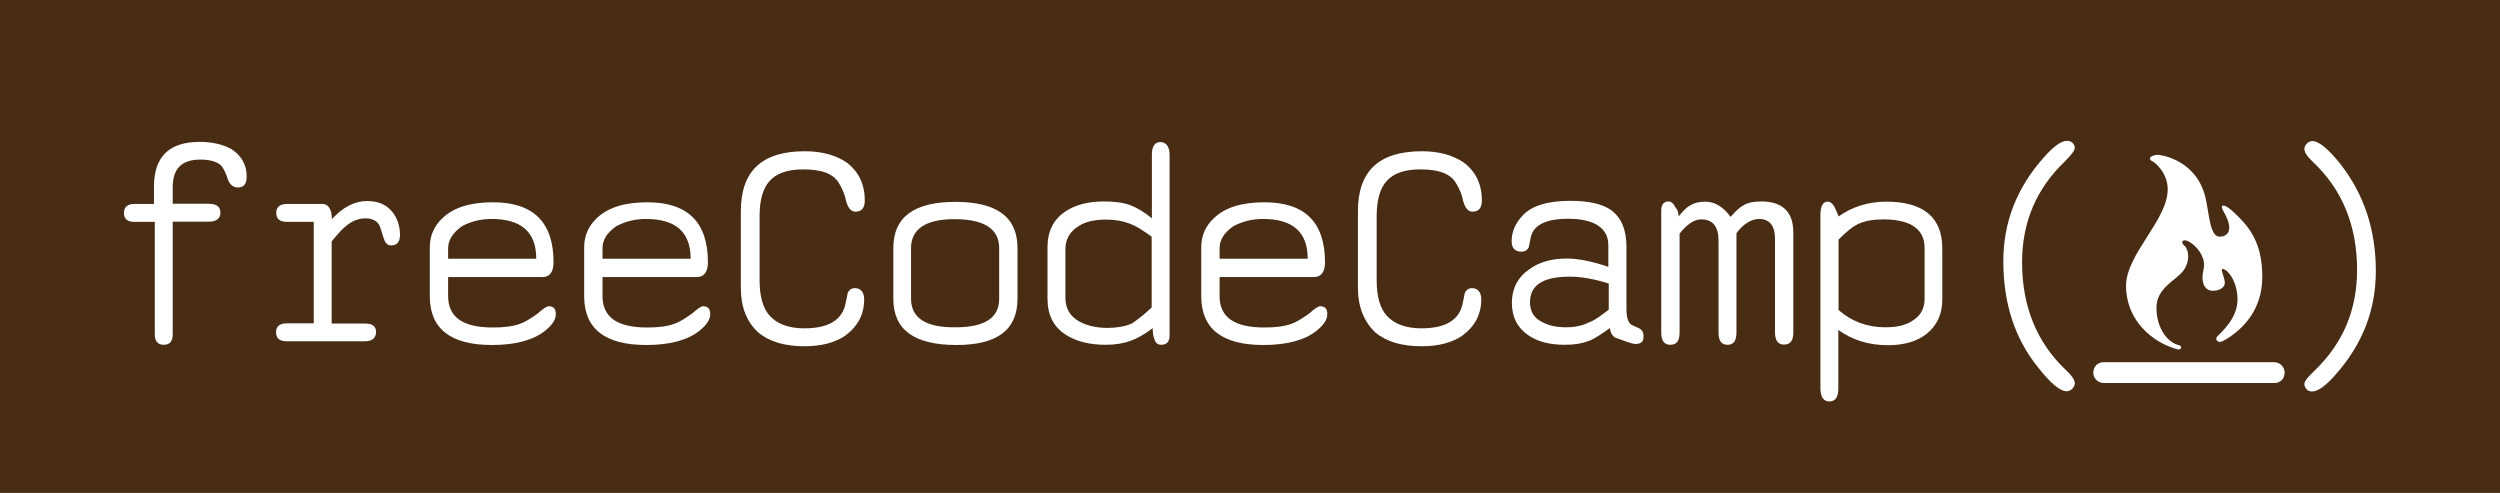 <?xml version="1.0" encoding="utf-8"?>
<!-- Generator: Adobe Illustrator 18.0.0, SVG Export Plug-In . SVG Version: 6.00 Build 0)  -->
<!DOCTYPE svg PUBLIC "-//W3C//DTD SVG 1.1//EN" "http://www.w3.org/Graphics/SVG/1.1/DTD/svg11.dtd">
<svg version="1.1"
	 id="Layer_1" xmlns:inkscape="http://www.inkscape.org/namespaces/inkscape" xmlns:svg="http://www.w3.org/2000/svg" xmlns:rdf="http://www.w3.org/1999/02/22-rdf-syntax-ns#" xmlns:cc="http://creativecommons.org/ns#" xmlns:dc="http://purl.org/dc/elements/1.1/" xmlns:sodipodi="http://sodipodi.sourceforge.net/DTD/sodipodi-0.dtd" inkscape:export-ydpi="90" inkscape:export-filename="C:\Users\anon\Desktop\vimeoFCC.png" inkscape:version="0.48.5 r10040" sodipodi:docname="FB_CoverFCC.svg" inkscape:export-xdpi="90"
	 xmlns="http://www.w3.org/2000/svg" xmlns:xlink="http://www.w3.org/1999/xlink" x="0px" y="0px" viewBox="-352 145.5 1200 236.6"
	 enable-background="new -352 145.5 1200 236.6" xml:space="preserve">
<sodipodi:namedview  id="namedview43" borderlayer="true" borderopacity="1" pagecolor="#ffffff" inkscape:cy="508.0019" bordercolor="#666666" objecttolerance="10" showgrid="false" inkscape:zoom="0.35355339" inkscape:cx="434.50215" guidetolerance="10" gridtolerance="10" inkscape:current-layer="Layer_1" inkscape:showpageshadow="false" inkscape:window-y="-4" inkscape:window-maximized="1" inkscape:window-x="-4" inkscape:pageshadow="2" inkscape:pageopacity="0" inkscape:window-width="1366" inkscape:window-height="705">
	</sodipodi:namedview>
<rect x="-352" y="145.5" fill="#492C14" width="1200" height="239.2"/>
<path id="path5_1_" inkscape:export-ydpi="90" inkscape:export-filename="C:\Users\anon\Desktop\logo4.0.png" inkscape:connector-curvature="0" inkscape:export-xdpi="90" fill="#FFFFFF" d="
	M-278.1,252h-9.4c-3.3,0-5-1.4-5-4.3c0-2.8,1.7-4.3,5-4.3h9.4v-8.3c0-14.4,7.3-21.5,22-21.5c5.9,0,10.9,1.2,14.9,3.3
	c5,3.1,7.6,7.6,7.6,13.2c0,3.8-1.4,5.4-4.3,5.4c-1.9,0-3.5-1.2-4.5-3.3c-1.2-3.8-2.4-5.9-3.1-6.8c-1.7-2.1-5.2-3.3-10.4-3.3
	c-9,0-13.2,4.5-13.2,13.2v8h17.2c3.8,0,5.7,1.4,5.7,4.3c0,2.8-1.9,4.3-5.7,4.3h-17.2v54.1c0,3.3-1.4,5-4.3,5c-2.8,0-4.3-1.7-4.3-5
	V252H-278.1z"/>
<path id="path7_1_" inkscape:export-ydpi="90" inkscape:export-filename="C:\Users\anon\Desktop\logo4.0.png" inkscape:connector-curvature="0" inkscape:export-xdpi="90" fill="#FFFFFF" d="
	M-201.4,301.4V252h-12.8c-3.5,0-5.2-1.4-5.2-4.3c0-2.8,1.7-4.3,5.2-4.3h17c2.8,0,4.5,2.6,4.5,7.3c5.2-5.7,10.9-8.7,16.8-8.7
	c5,0,8.7,1.4,11.6,4.5c2.8,3.1,4.3,7.1,4.3,11.8c0,3.3-1.4,5-4.3,5c-1.7,0-2.8-1.2-3.5-3.3c-1.2-4-1.9-6.1-2.1-6.4
	c-1.2-2.1-3.5-3.3-6.6-3.3c-3.3,0-6.4,1.2-9.2,3.5c-1.7,1.2-4,3.8-7.1,7.6v39.4h16.1c3.5,0,5.2,1.4,5.2,4c0,2.8-1.7,4.5-5.2,4.5
	h-37.6c-3.5,0-5.2-1.4-5.2-4.3c0-2.8,1.7-4.3,5.2-4.3h13L-201.4,301.4z"/>
<path id="path9_1_" inkscape:export-ydpi="90" inkscape:export-filename="C:\Users\anon\Desktop\logo4.0.png" inkscape:connector-curvature="0" inkscape:export-xdpi="90" fill="#FFFFFF" d="
	M-136.9,278.2v9.4c0,10.2,7.1,15.1,21.5,15.1c5.2,0,9.4-0.5,12.8-1.7c1.7-0.5,4.7-2.1,8.7-5c2.6-2.4,4.5-3.5,5.2-3.5
	c2.4,0,3.5,1.2,3.5,3.8c0,2.6-1.7,5.2-5.2,8c-5.7,4.5-14.2,6.8-25.5,6.8c-19.8,0-29.8-7.8-29.8-23.4v-23.6c0-5.4,2.1-10.2,6.1-13.9
	c5.4-5.2,13.5-7.6,24.3-7.6c19.4,0,29,9.7,29,28.8c0,4.7-1.9,7.1-5.4,7.1h-45.3L-136.9,278.2z M-136.9,269.7h42.3
	c0-12.8-7.1-19.1-21.5-19.1c-5.2,0-9.9,1.2-14.2,3.5c-4.3,3.1-6.6,6.6-6.6,10.6V269.7z"/>
<path id="path11_1_" inkscape:export-ydpi="90" inkscape:export-filename="C:\Users\anon\Desktop\logo4.0.png" inkscape:connector-curvature="0" inkscape:export-xdpi="90" fill="#FFFFFF" d="
	M-62.8,278.2v9.4c0,10.2,7.1,15.1,21.5,15.1c5.2,0,9.4-0.5,12.8-1.7c1.7-0.5,4.7-2.1,8.7-5c2.6-2.4,4.5-3.5,5.2-3.5
	c2.4,0,3.5,1.2,3.5,3.8c0,2.6-1.7,5.2-5.2,8c-5.7,4.5-14.2,6.8-25.5,6.8c-19.8,0-29.8-7.8-29.8-23.4v-23.6c0-5.4,2.1-10.2,6.1-13.9
	c5.4-5.2,13.5-7.6,24.3-7.6c19.4,0,29,9.7,29,28.8c0,4.7-1.9,7.1-5.4,7.1h-45.3L-62.8,278.2z M-62.8,269.7h42.3
	c0-12.8-7.1-19.1-21.5-19.1c-5.2,0-9.9,1.2-14.2,3.5c-4.5,3.1-6.6,6.6-6.6,10.6V269.7z"/>
<path id="path13_1_" inkscape:export-ydpi="90" inkscape:export-filename="C:\Users\anon\Desktop\logo4.0.png" inkscape:connector-curvature="0" inkscape:export-xdpi="90" fill="#FFFFFF" d="
	M3.6,283.7v-36.8c0-19.4,10.2-28.8,30.7-28.8c8.3,0,14.9,1.9,20.1,5.4c5.9,4.5,8.7,10.6,8.7,18.2c0,3.5-1.4,5.4-4.5,5.4
	c-2.1,0-3.5-1.7-4.5-5.2c-0.5-2.8-1.7-5.7-3.3-8.3c-2.6-4.7-8.3-6.8-17.2-6.8c-7.6,0-13,1.9-16.3,5.7c-3.1,3.5-4.7,9-4.7,16.8v30.7
	c0,8,1.7,13.7,5,17.2c3.5,3.8,9,5.9,16.5,5.9c11.6,0,18.2-4,19.8-12c0.7-3.1,0.9-4.5,0.9-4.7c0.7-1.7,1.9-2.6,3.5-2.6
	c2.8,0,4.5,1.9,4.5,5.4c0,7.3-3.1,13-9.2,17.5c-5,3.3-11.3,5-19.4,5c-9.4,0-16.8-2.1-22.2-6.6C6.4,300,3.6,292.9,3.6,283.7
	L3.6,283.7z"/>
<path id="path15_9_" inkscape:export-ydpi="90" inkscape:export-filename="C:\Users\anon\Desktop\logo4.0.png" inkscape:connector-curvature="0" inkscape:export-xdpi="90" fill="#FFFFFF" d="
	M76.8,288.9v-24.3c0-14.9,9.9-22.2,29.8-22.2s29.8,7.3,29.8,22.2v24.3c0,14.9-9.7,22.2-29.3,22.2C86.7,311.1,76.8,303.7,76.8,288.9
	L76.8,288.9z M127.6,288.9v-24.3c0-9.2-7.1-13.9-21.5-13.9c-13.7,0-20.8,4.7-20.8,13.9v24.3c0,9.2,7.1,13.9,21.3,13.7
	C120.7,302.6,127.6,298.1,127.6,288.9z"/>
<path id="path17_1_" inkscape:export-ydpi="90" inkscape:export-filename="C:\Users\anon\Desktop\logo4.0.png" inkscape:connector-curvature="0" inkscape:export-xdpi="90" fill="#FFFFFF" d="
	M201.3,303c-4,3.1-7.6,5-10.6,6.1c-3.3,1.2-7.3,1.9-12,1.9c-8,0-14.4-1.7-19.4-5c-5.7-3.8-8.5-9.4-8.5-17.2v-24.8
	c0-7.3,2.8-13,8.3-16.8c4.7-3.3,11.1-5,18.7-5c5,0,9.2,0.5,12.5,1.7c3.3,1.2,6.8,3.3,10.6,6.4v-30.5c0-4,1.4-6.1,4-6.1
	c2.8,0,4.5,2.1,4.5,6.1v86.7c0,3.1-1.4,4.5-4,4.5c-1.7,0-2.8-0.9-3.3-2.8C201.5,306.8,201.3,305.2,201.3,303L201.3,303z
	 M200.8,293.1v-34c-4.3-3.1-7.6-5.2-10.2-6.1c-3.5-1.4-7.3-2.1-11.6-2.1c-5.4,0-9.9,0.9-13.2,3.1c-4.3,2.6-6.4,6.4-6.4,11.1v23.4
	c0,5,2.1,8.7,6.6,11.3c3.5,1.9,8,3.1,13.5,3.1c4.5,0,8.5-0.7,11.8-2.1C194.2,298.8,197.3,296.4,200.8,293.1L200.8,293.1z"/>
<path id="path19_1_" inkscape:export-ydpi="90" inkscape:export-filename="C:\Users\anon\Desktop\logo4.0.png" inkscape:connector-curvature="0" inkscape:export-xdpi="90" fill="#FFFFFF" d="
	M233.4,278.2v9.4c0,10.2,7.1,15.1,21.5,15.1c5.2,0,9.4-0.5,12.8-1.7c1.7-0.5,4.7-2.1,8.7-5c2.6-2.4,4.5-3.5,5.2-3.5
	c2.4,0,3.5,1.2,3.5,3.8c0,2.6-1.7,5.2-5.2,8c-5.7,4.5-14.2,6.8-25.5,6.8c-19.8,0-29.8-7.8-29.8-23.4v-23.6c0-5.4,2.1-10.2,6.1-13.9
	c5.4-5.2,13.5-7.6,24.3-7.6c19.4,0,29,9.7,29,28.8c0,4.7-1.9,7.1-5.4,7.1h-45.3V278.2z M233.4,269.7h42.3c0-12.8-7.1-19.1-21.5-19.1
	c-5.2,0-9.9,1.2-14.2,3.5c-4.5,3.1-6.6,6.6-6.6,10.6V269.7z"/>
<path id="path21_1_" inkscape:export-ydpi="90" inkscape:export-filename="C:\Users\anon\Desktop\logo4.0.png" inkscape:connector-curvature="0" inkscape:export-xdpi="90" fill="#FFFFFF" d="
	M299.8,283.7v-36.8c0-19.4,10.2-28.8,30.7-28.8c8.3,0,14.9,1.9,20.1,5.4c5.9,4.5,8.7,10.6,8.7,18.2c0,3.5-1.4,5.4-4.5,5.4
	c-2.1,0-3.5-1.7-4.5-5.2c-0.5-2.8-1.7-5.7-3.3-8.3c-2.6-4.7-8.3-6.8-17.2-6.8c-7.6,0-13,1.9-16.3,5.7c-3.1,3.5-4.7,9-4.7,16.8v30.7
	c0,8,1.7,13.7,5,17.2c3.5,3.8,9,5.9,16.5,5.9c11.6,0,18.2-4,19.8-12c0.7-3.1,0.9-4.5,0.9-4.7c0.7-1.7,1.9-2.6,3.5-2.6
	c2.8,0,4.5,1.9,4.5,5.4c0,7.3-3.1,13-9.2,17.5c-5,3.3-11.3,5-19.4,5c-9.4,0-16.8-2.1-22.2-6.6C302.8,300,299.8,292.9,299.8,283.7
	L299.8,283.7z"/>
<path id="path23_1_" inkscape:export-ydpi="90" inkscape:export-filename="C:\Users\anon\Desktop\logo4.0.png" inkscape:connector-curvature="0" inkscape:export-xdpi="90" fill="#FFFFFF" d="
	M420.7,303c-4.3,3.1-7.6,5.2-9.9,6.1c-3.1,1.2-6.8,1.9-11.6,1.9c-7.1,0-13-1.4-17.5-4.5c-5.2-3.5-8-8.7-8-15.6
	c0-6.8,2.8-12.3,8.3-16.1c4.7-3.5,10.9-5.2,17.9-5.2c5.9,0,12.5,1.4,20.1,4v-10.4c0-5-2.4-8.5-7.1-10.6c-3.3-1.4-7.3-2.1-12-2.1
	c-11.1,0-17,3.1-18.2,9.2c-0.5,2.8-0.9,4.3-0.9,4.5c-0.7,1.4-1.9,2.1-3.5,2.1c-3.1,0-4.7-1.7-4.7-5c0-4.5,1.7-8.5,5.2-12.3
	c4.3-4.7,12-7.1,22.9-7.1c8.7,0,15.1,1.4,19.4,4.3c5,3.5,7.6,9.4,7.6,17.7v30.2c0,3.5,0.7,5.9,2.1,7.1c0.2,0.2,1.7,0.9,4,1.9
	c1.4,0.7,2.1,1.9,2.1,4c0,2.4-1.2,3.5-3.8,3.5c-0.7,0-1.9-0.2-3.8-0.9c-3.3-1.2-5.4-1.9-5.9-2.1C422.1,307,421.1,305.4,420.7,303
	L420.7,303z M420.2,294.1v-12.5c-6.6-2.1-13-3.3-18.7-3.3c-12.8,0-19.1,4-19.1,12.3c0,4.3,1.9,7.6,5.7,9.4c3.1,1.7,6.8,2.6,11.6,2.6
	c4,0,7.8-0.7,11.1-2.4C413.4,299.3,416.4,297.1,420.2,294.1L420.2,294.1z"/>
<path id="path25_1_" inkscape:export-ydpi="90" inkscape:export-filename="C:\Users\anon\Desktop\logo4.0.png" inkscape:connector-curvature="0" inkscape:export-xdpi="90" fill="#FFFFFF" d="
	M453.7,249.4c2.1-2.6,4-4.5,5.4-5.2c1.9-1.2,4.3-1.9,7.3-1.9c4.7,0,8.7,2.4,12.3,7.3c2.4-2.8,4.5-4.7,6.4-5.7c2.1-1.2,5-1.7,8.3-1.7
	c10.2,0,15.4,5,15.4,14.9v47.9c0,4-1.4,5.9-4.5,5.9c-2.8,0-4.3-1.9-4.3-5.9V260c0-6.1-2.6-9.4-7.6-9.4c-3.8,0-7.6,2.4-10.9,6.8v47.7
	c0,4-1.4,5.9-4.3,5.9s-4.3-1.9-4.3-5.9V261c0-6.8-2.8-10.2-8.3-10.2c-3.5,0-6.8,2.4-10.4,6.8v47.5c0,4-1.4,5.9-4.5,5.9
	c-2.8,0-4.3-1.9-4.3-5.9v-58.6c0-2.8,1.2-4.3,3.5-4.3c1.2,0,2.4,0.9,3.1,2.6C453.3,246.1,453.7,247.8,453.7,249.4L453.7,249.4z"/>
<path id="path27_1_" inkscape:export-ydpi="90" inkscape:export-filename="C:\Users\anon\Desktop\logo4.0.png" inkscape:connector-curvature="0" inkscape:export-xdpi="90" fill="#FFFFFF" d="
	M530.5,249.4c6.6-4.7,14.4-7.1,22.9-7.1c17.9,0,26.9,7.6,26.9,22.4v24.6c0,7.1-2.6,12.5-7.6,16.5c-4.5,3.5-10.6,5.4-18.4,5.4
	c-9.2,0-17-2.4-23.9-7.3v27.9c0,4.3-1.4,6.4-4.3,6.4c-2.8,0-4.3-2.1-4.3-6.4v-83.1c0-4.3,1.2-6.4,3.5-6.4c1.2,0,2.4,0.9,3.3,2.6
	C529.3,246.3,530,248,530.5,249.4L530.5,249.4z M530.5,294.3c6.1,5.4,13.7,8.3,22.4,8.3c5.4,0,9.7-0.9,13-3.1
	c4-2.4,5.9-5.9,5.9-10.4v-24.6c0-5.2-2.1-8.7-6.4-11.1c-3.3-1.7-7.8-2.6-13.2-2.6c-5,0-9,0.7-12,2.1c-2.8,1.2-5.9,3.8-9.7,7.6V294.3
	L530.5,294.3z"/>
<path id="path29_1_" inkscape:export-ydpi="90" inkscape:export-filename="C:\Users\anon\Desktop\logo4.0.png" inkscape:connector-curvature="0" inkscape:export-xdpi="90" fill="#FFFFFF" d="
	M609.6,270.9c0-18.7,6.4-35.2,19.4-49.8c4.7-5.4,8.5-8,11.1-8c0.9,0,1.9,0.2,2.6,0.9c0.7,0.7,1.2,1.4,1.2,2.4c0,1.4-1.7,3.5-5,6.8
	c-13.5,13-20.3,29-20.3,48.2c0,21.3,7.1,38.5,21,51.7c2.8,2.6,4.3,4.7,4.3,6.4c0,0.9-0.5,1.9-1.2,2.6c-0.7,0.7-1.7,1.2-2.6,1.2
	c-3.3,0-7.8-3.8-13.7-11.3C615,308,609.6,291,609.6,270.9L609.6,270.9z"/>
<path id="path31_1_" inkscape:export-ydpi="90" inkscape:export-filename="C:\Users\anon\Desktop\logo4.0.png" inkscape:connector-curvature="0" inkscape:export-xdpi="90" fill="#FFFFFF" d="
	M788.4,275.6c0,18.7-6.4,35.2-19.4,49.8c-4.7,5.4-8.5,8-11.1,8c-0.9,0-1.9-0.2-2.6-0.9s-1.2-1.7-1.2-2.6c0-1.4,1.7-3.5,5-6.6
	c13.5-13,20.3-29,20.3-48.2c0-21.3-7.1-38.5-21-51.7c-2.8-2.6-4.3-4.7-4.3-6.4c0-0.9,0.5-1.9,1.2-2.6c0.7-0.7,1.7-1.2,2.6-1.2
	c3.1,0,7.8,3.8,13.7,11.3C782.7,238.8,788.4,255.8,788.4,275.6L788.4,275.6z"/>
<g id="g33_1_" transform="matrix(2.502,0,0,2.502,10.02,292.825)" inkscape:export-ydpi="90" inkscape:export-filename="C:\Users\anon\Desktop\logo4.0.png" inkscape:export-xdpi="90">
	<path id="path37_1_" inkscape:connector-curvature="0" fill="#FFFFFF" d="M291.6,14.6h-32.7c-1,0-2-0.8-2-2c0-1.1,0.8-2,2-2h32.7
		c1,0,2,0.8,2,2C293.6,13.8,292.8,14.6,291.6,14.6z"/>
</g>
<path fill="#FFFFFF" d="M681.7,223.2c0,0,6.8,4.7,6.8,13.2c0,14.7-20,31.1-20,46.3c0,16.5,12.6,27.3,24.8,30.5
	c1.7,0.4,2.5-1.6,0.3-2.1c-4.9-1.2-10.5-7.7-10.5-17.9c0-9.4,9-12.9,12.7-17.5c3.7-4.7,2.8-10.6,0.7-12.3c-2.2-1.7-0.7-4,3.2-1.3
	s7.2,7.8,6,12.7c-1.5,6.2,0.5,9.8,3.7,10.2c3.2,0.4,6.8-1.2,6.5-4.2c-0.4-3-2.2-6.2-1.1-6.2c2.3,0,7.2,5.7,7.2,14.7
	c0,9-7.5,15.3-9.7,17.7c-1.4,1.4,0.4,3.3,2.3,2.4c0.9-0.4,2.9-1.6,4.2-2.5c5.9-4.2,15.1-12.7,15.1-28.5c0-16.5-6.3-23.9-12.6-30
	c-6.3-6.2-7.9-4.6-6.1-1.6c5.4,9.2,2.1,12.3-1.8,12.3c-4.6,0-4.9-10.4-6.7-18.4c-4-17.7-20-20.7-23-20.9
	C680.8,219.9,678.1,221.7,681.7,223.2z"/>
</svg>
